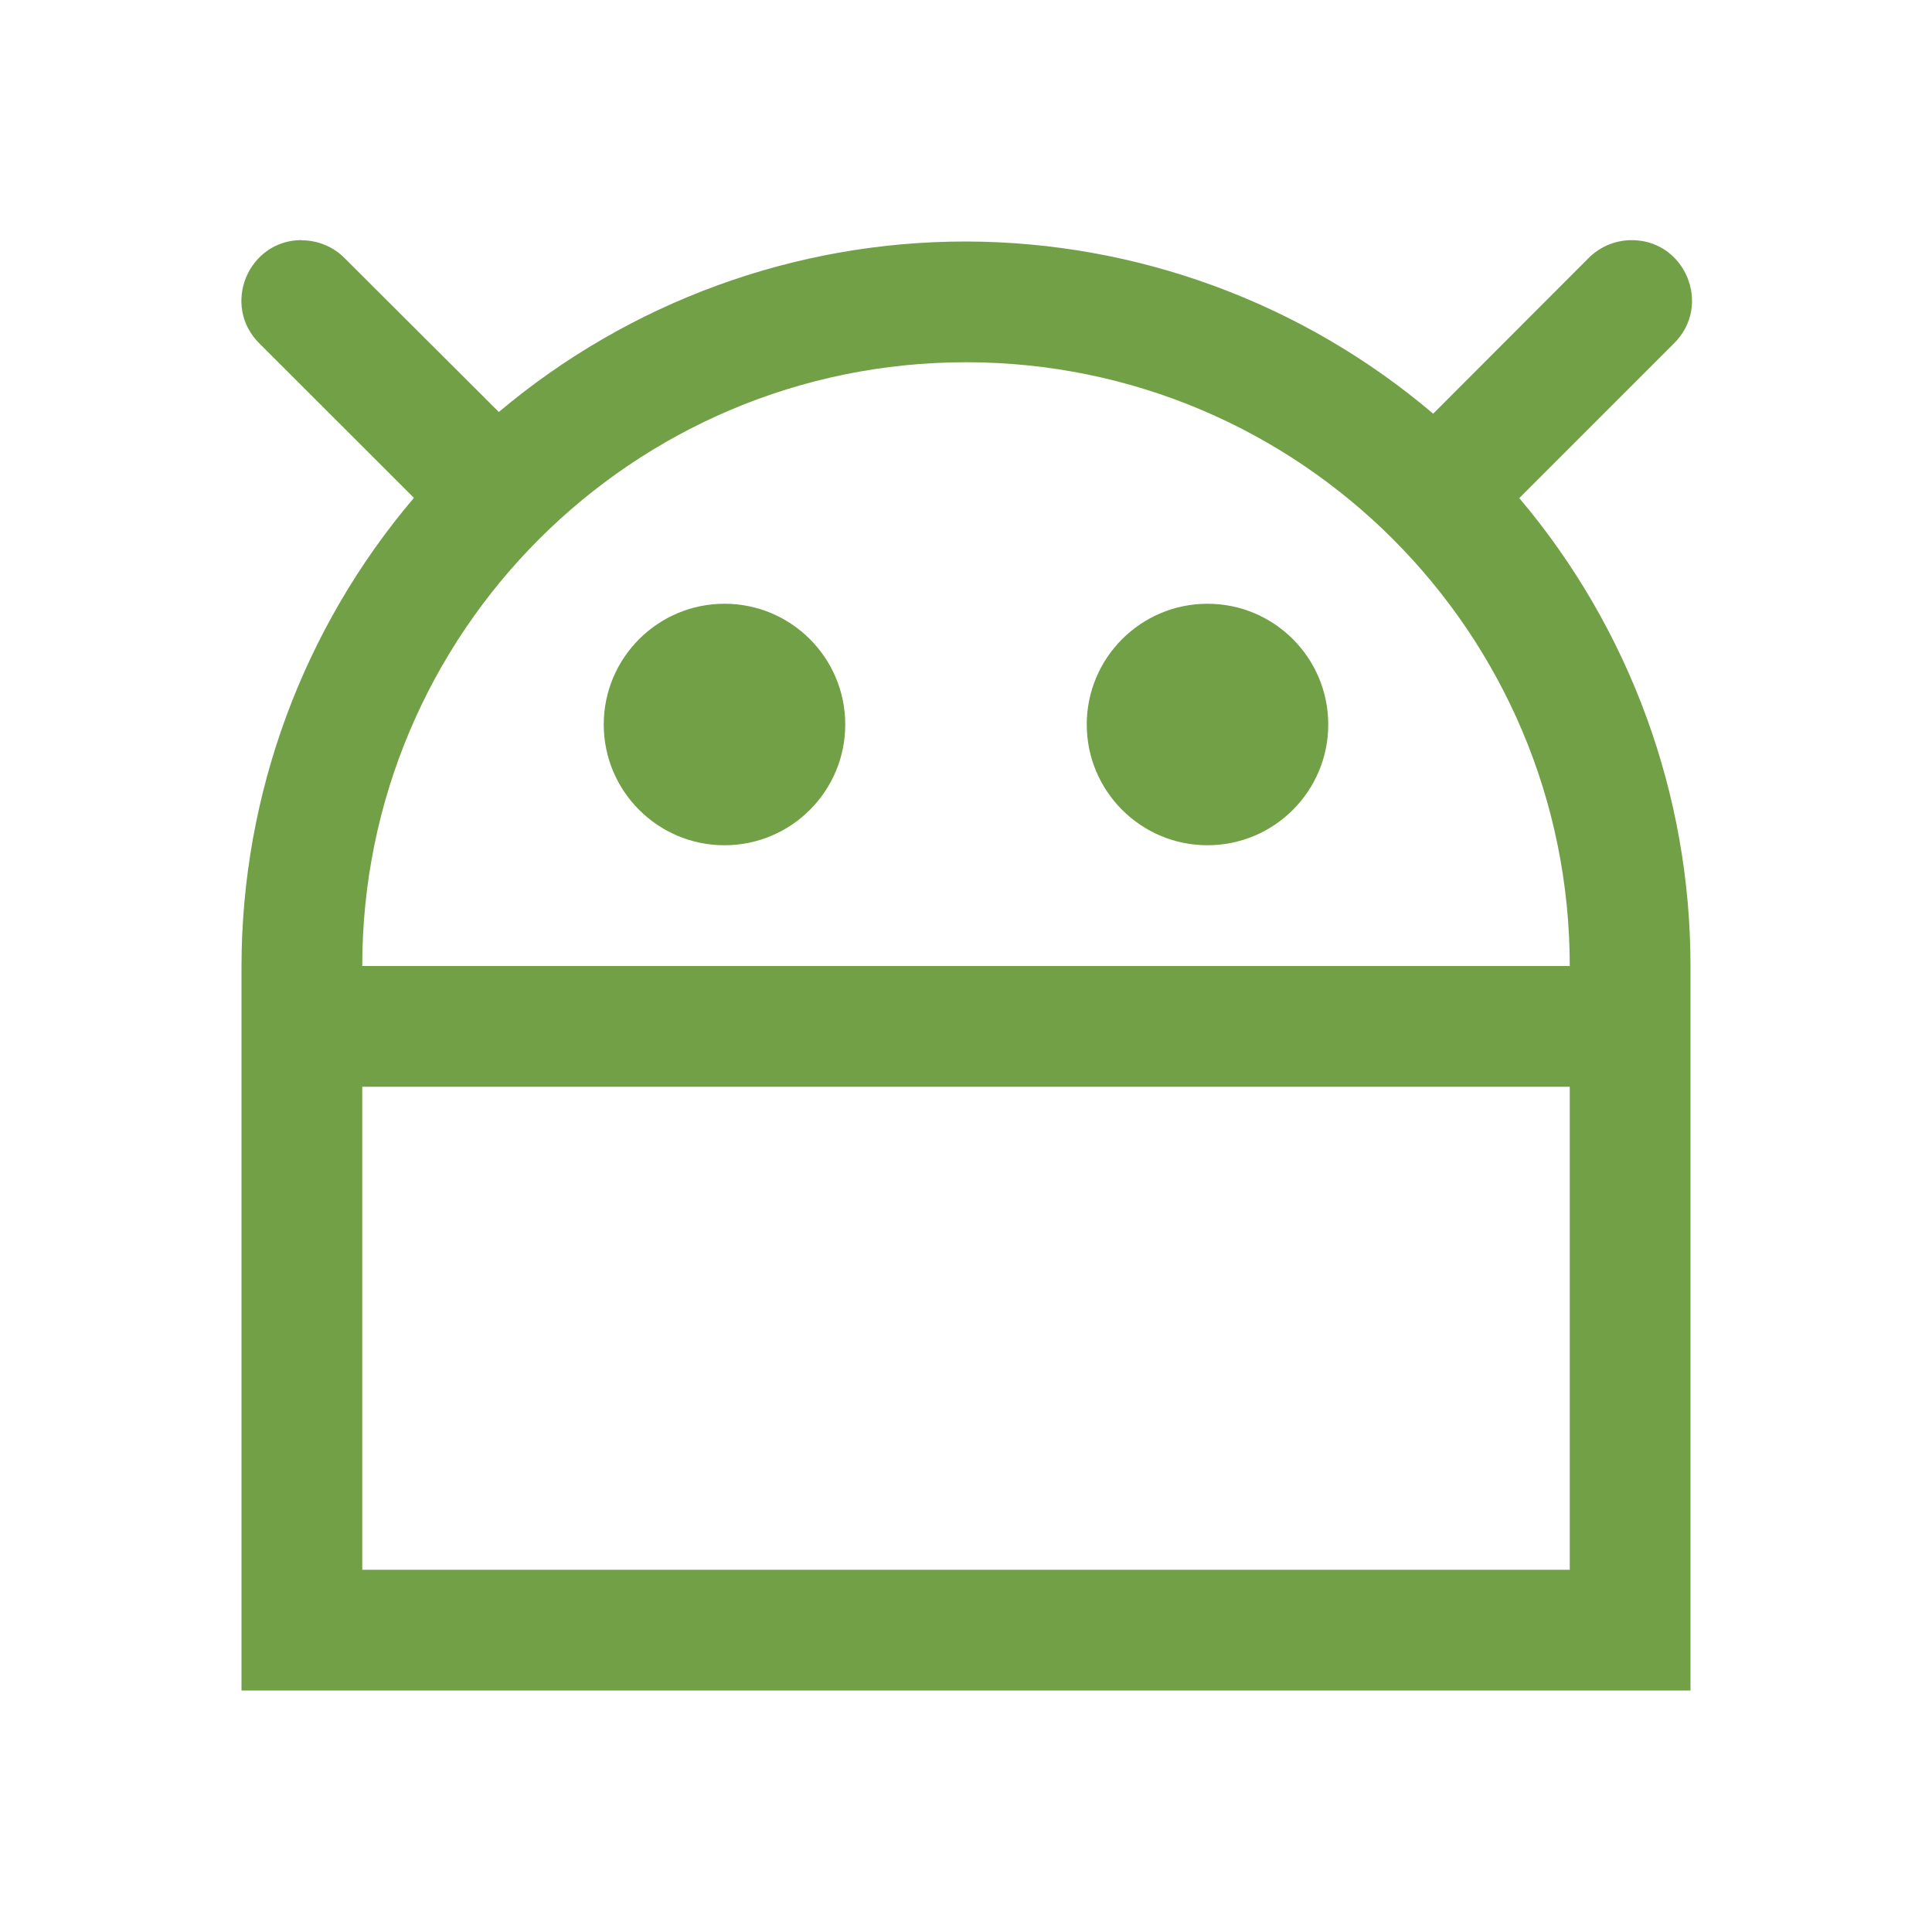 <?xml version="1.0" encoding="UTF-8" standalone="no"?>
<svg
   xmlns:dc="http://purl.org/dc/elements/1.1/"
   xmlns:cc="http://creativecommons.org/ns#"
   xmlns:rdf="http://www.w3.org/1999/02/22-rdf-syntax-ns#"
   xmlns:svg="http://www.w3.org/2000/svg"
   xmlns="http://www.w3.org/2000/svg"
   xmlns:sodipodi="http://sodipodi.sourceforge.net/DTD/sodipodi-0.dtd"
   xmlns:inkscape="http://www.inkscape.org/namespaces/inkscape"
   width="16"
   height="16"
   version="1.1"
   id="svg4"
   sodipodi:docname="folder-android.svg"
   inkscape:version="0.92.4 5da689c313, 2019-01-14">
  <defs
     id="defs8" />
  <sodipodi:namedview
     pagecolor="#ffffff"
     bordercolor="#666666"
     borderopacity="1"
     objecttolerance="10"
     gridtolerance="10"
     guidetolerance="10"
     inkscape:pageopacity="0"
     inkscape:pageshadow="2"
     inkscape:window-width="713"
     inkscape:window-height="669"
     id="namedview6"
     showgrid="false"
     inkscape:zoom="27.523143"
     inkscape:cx="8"
     inkscape:cy="9.4533224"
     inkscape:window-x="396"
     inkscape:window-y="26"
     inkscape:window-maximized="0"
     inkscape:current-layer="svg4" />
  <path
     id="path2"
     style="fill:#72a046;fill-opacity:1"
     d="M 2.498,1.988 C 2.051,1.99 1.831,2.533 2.15,2.846 L 3.428,4.123 C 2.508,5.206 2.002,6.579 2,8 v 6 H 14 V 8 C 14,6.581 13.498,5.208 12.582,4.125 l 1.279,-1.279 c 0.325,-0.318 0.092,-0.87 -0.363,-0.857 -0.13,0.004 -0.253,0.058 -0.344,0.15 L 11.869,3.426 C 10.788,2.508 9.418,2.003 8,2 6.584,1.999 5.214,2.5 4.131,3.412 L 2.857,2.141 C 2.763,2.044 2.633,1.99 2.498,1.99 Z M 8,3 c 2.761,0 5,2.239 5,5 H 3 C 3,5.239 5.239,3 8,3 Z M 6,5 C 5.448,5 5,5.448 5,6 5,6.552 5.448,7 6,7 6.552,7 7,6.552 7,6 7,5.448 6.552,5 6,5 Z m 4,0 C 9.448,5 9,5.448 9,6 9,6.552 9.448,7 10,7 10.552,7 11,6.552 11,6 11,5.448 10.552,5 10,5 Z M 3,9 h 4 2 4 v 4 H 3 Z"
     inkscape:connector-curvature="0"
     sodipodi:nodetypes="cccccccccccccccccsccsssssssssssccccccc" />
</svg>

